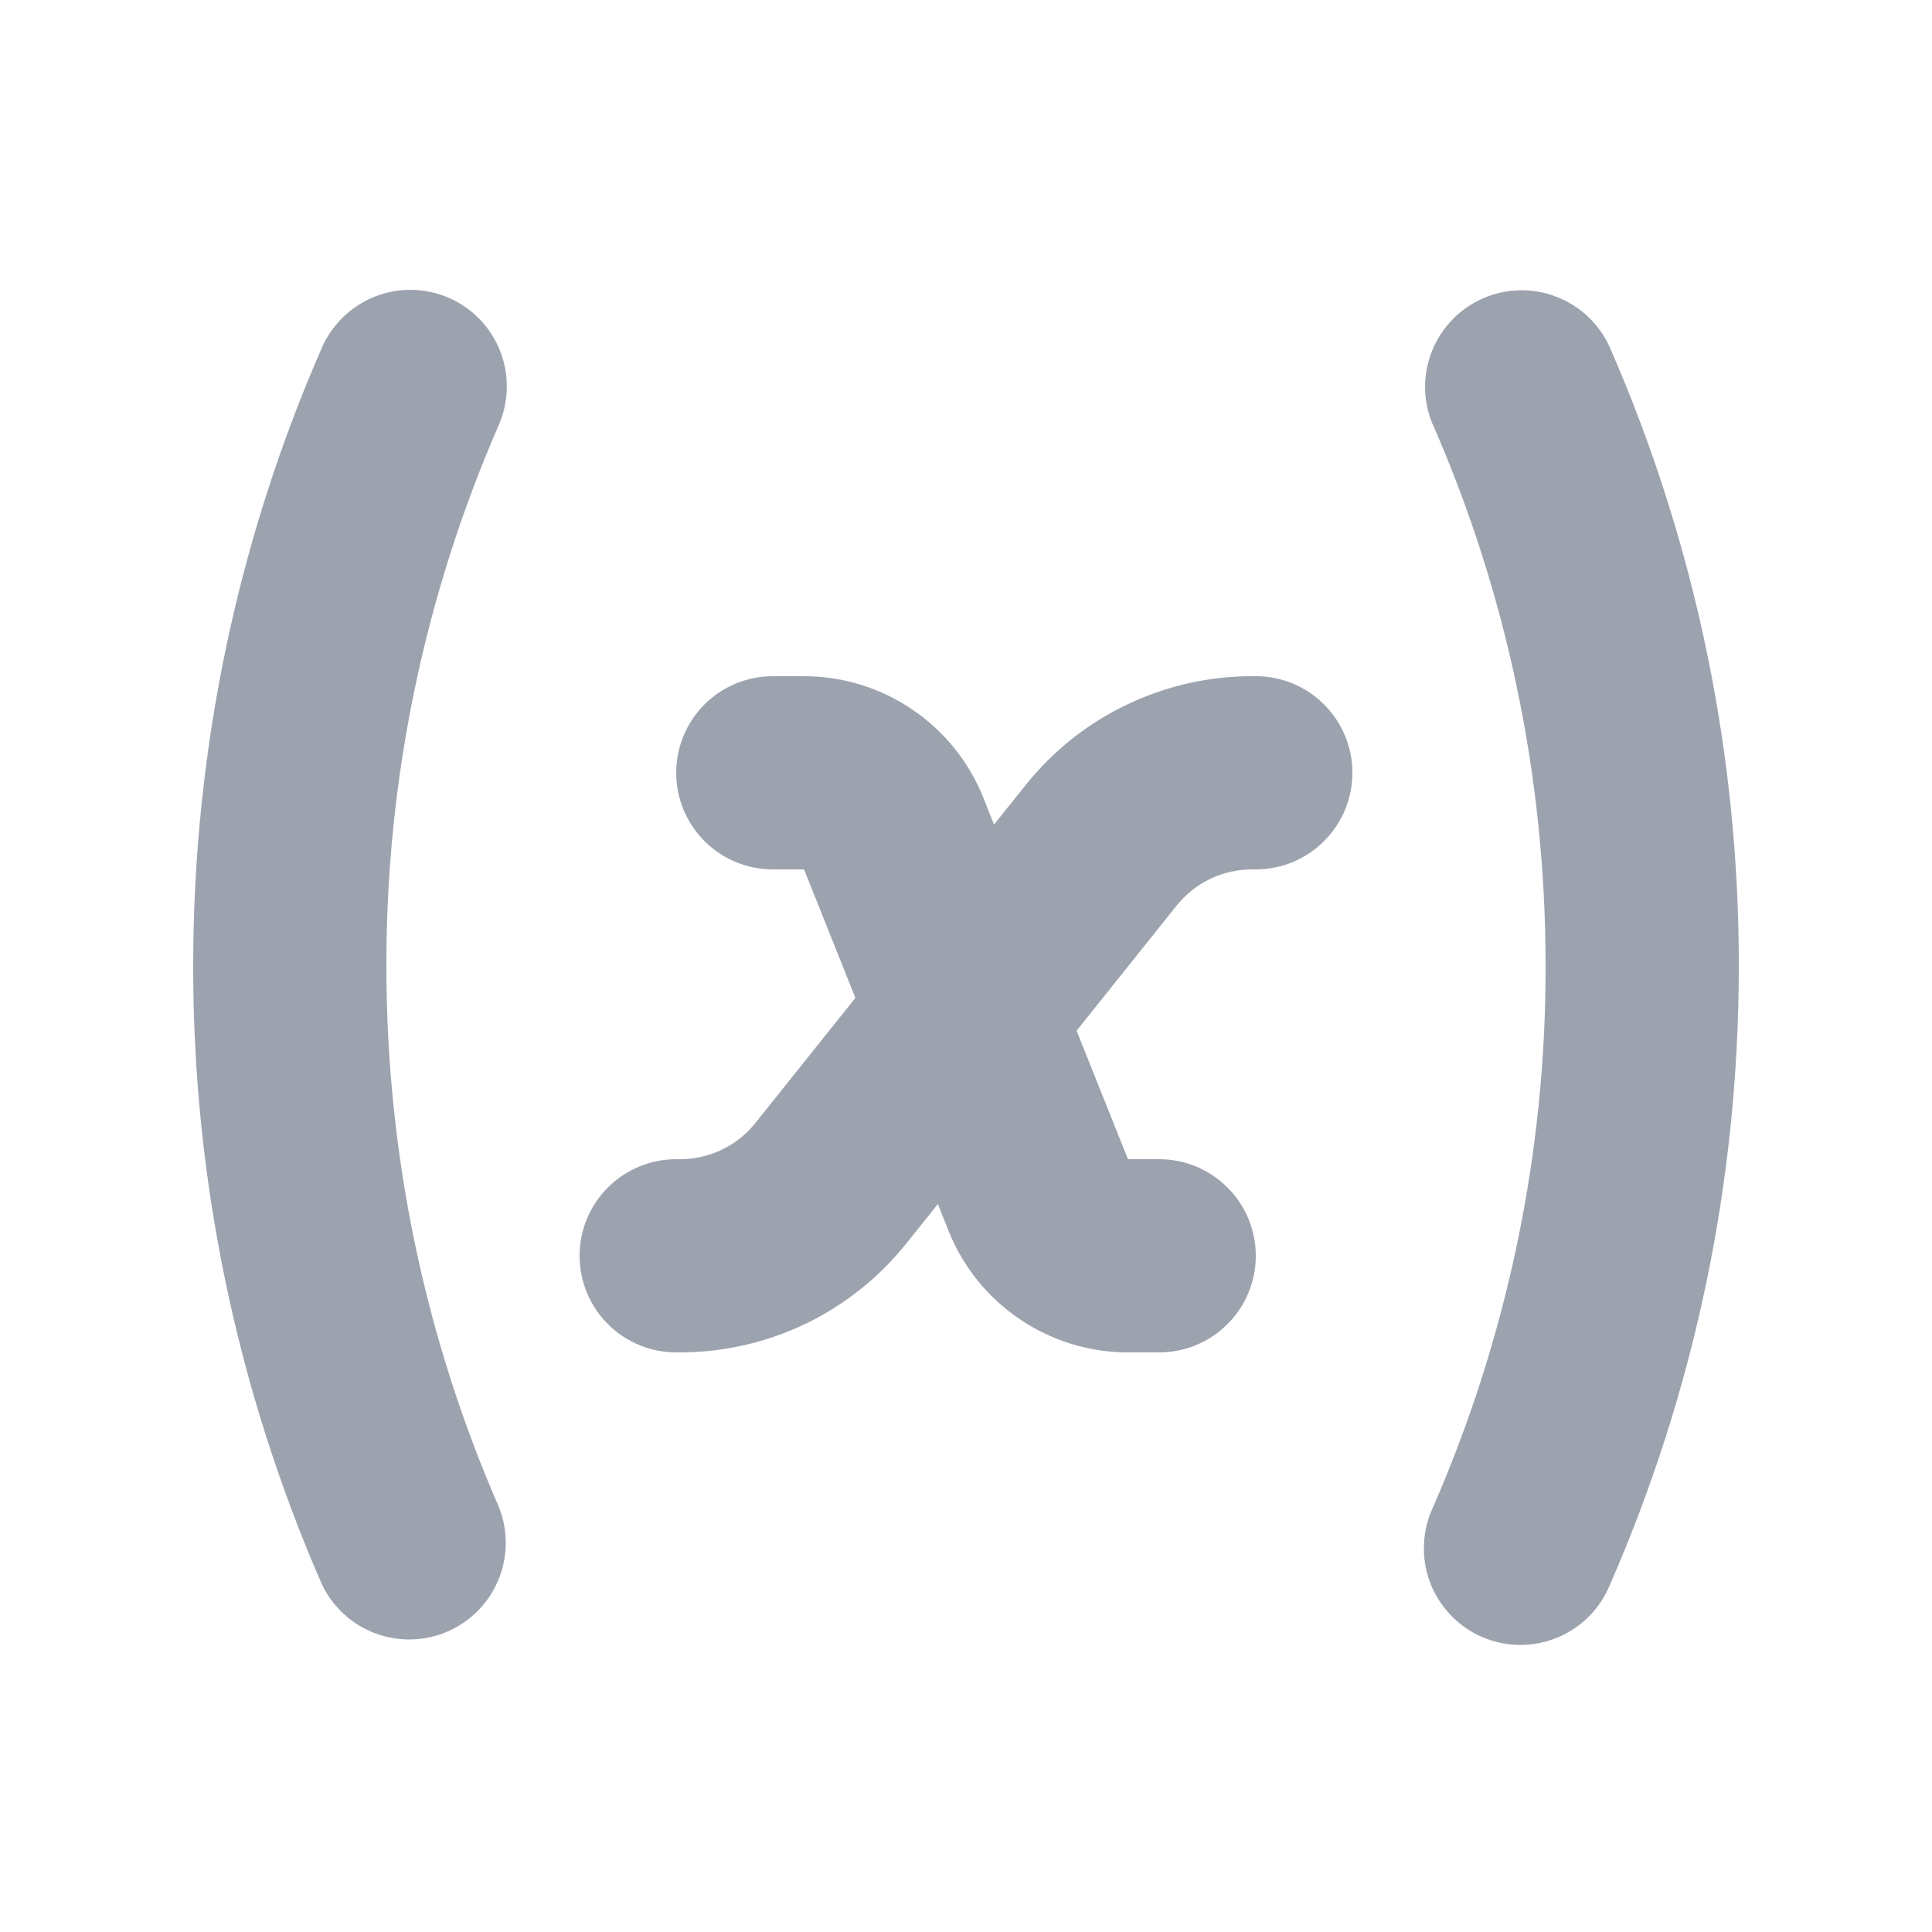 <svg width="24" height="24" viewBox="0 0 24 24" fill="none" xmlns="http://www.w3.org/2000/svg">
<path fill-rule="evenodd" clip-rule="evenodd" d="M5.579 3.701C5.87 3.829 6.098 4.067 6.214 4.363C6.329 4.659 6.323 4.989 6.196 5.28C5.271 7.4 4.796 9.688 4.8 12C4.8 14.392 5.299 16.663 6.197 18.72C6.313 19.009 6.311 19.333 6.193 19.621C6.075 19.91 5.849 20.141 5.563 20.266C5.277 20.391 4.954 20.399 4.662 20.29C4.37 20.181 4.132 19.962 3.998 19.68C2.941 17.258 2.397 14.643 2.4 12C2.4 9.271 2.97 6.672 3.998 4.32C4.061 4.176 4.152 4.045 4.266 3.936C4.38 3.826 4.514 3.741 4.66 3.683C4.807 3.626 4.964 3.597 5.121 3.601C5.279 3.604 5.434 3.638 5.579 3.701ZM15.552 8.4C15.012 8.4 14.479 8.522 13.993 8.756C13.506 8.989 13.079 9.33 12.742 9.751L12.348 10.243L12.215 9.908C12.037 9.463 11.729 9.082 11.332 8.813C10.935 8.544 10.467 8.4 9.988 8.4H9.6C9.282 8.4 8.977 8.526 8.751 8.751C8.526 8.977 8.4 9.282 8.4 9.6C8.4 9.918 8.526 10.223 8.751 10.448C8.977 10.674 9.282 10.8 9.6 10.8H9.988L10.626 12.396L9.384 13.95C9.272 14.091 9.129 14.204 8.967 14.282C8.804 14.36 8.627 14.4 8.447 14.4H8.4C8.082 14.4 7.777 14.526 7.551 14.752C7.326 14.976 7.2 15.282 7.2 15.6C7.2 15.918 7.326 16.224 7.551 16.448C7.777 16.674 8.082 16.8 8.4 16.8H8.447C8.987 16.8 9.519 16.678 10.006 16.445C10.492 16.211 10.92 15.87 11.257 15.449L11.651 14.957L11.784 15.292C11.962 15.737 12.27 16.119 12.667 16.387C13.064 16.656 13.533 16.8 14.012 16.8H14.4C14.718 16.8 15.024 16.674 15.248 16.448C15.474 16.224 15.6 15.918 15.6 15.6C15.6 15.282 15.474 14.976 15.248 14.752C15.024 14.526 14.718 14.4 14.4 14.4H14.012L13.374 12.804L14.616 11.25C14.729 11.11 14.871 10.996 15.033 10.918C15.196 10.84 15.373 10.8 15.553 10.8H15.6C15.918 10.8 16.224 10.674 16.448 10.448C16.674 10.223 16.8 9.918 16.8 9.6C16.8 9.282 16.674 8.977 16.448 8.751C16.224 8.526 15.918 8.4 15.6 8.4H15.553H15.552ZM17.801 5.28C17.675 4.989 17.671 4.66 17.787 4.365C17.904 4.07 18.132 3.833 18.423 3.706C18.714 3.579 19.043 3.572 19.338 3.688C19.634 3.803 19.872 4.03 20 4.32C21.058 6.742 21.603 9.357 21.6 12C21.6 14.729 21.03 17.328 20.002 19.68C19.942 19.829 19.853 19.965 19.74 20.079C19.626 20.193 19.491 20.283 19.343 20.344C19.194 20.405 19.035 20.436 18.874 20.434C18.713 20.432 18.555 20.398 18.407 20.334C18.26 20.269 18.127 20.176 18.017 20.059C17.906 19.943 17.82 19.805 17.764 19.655C17.707 19.504 17.682 19.344 17.689 19.183C17.695 19.023 17.734 18.865 17.803 18.72C18.728 16.601 19.204 14.312 19.2 12C19.2 9.608 18.701 7.337 17.802 5.28H17.801Z" fill="#9CA3AF"/>
</svg>
